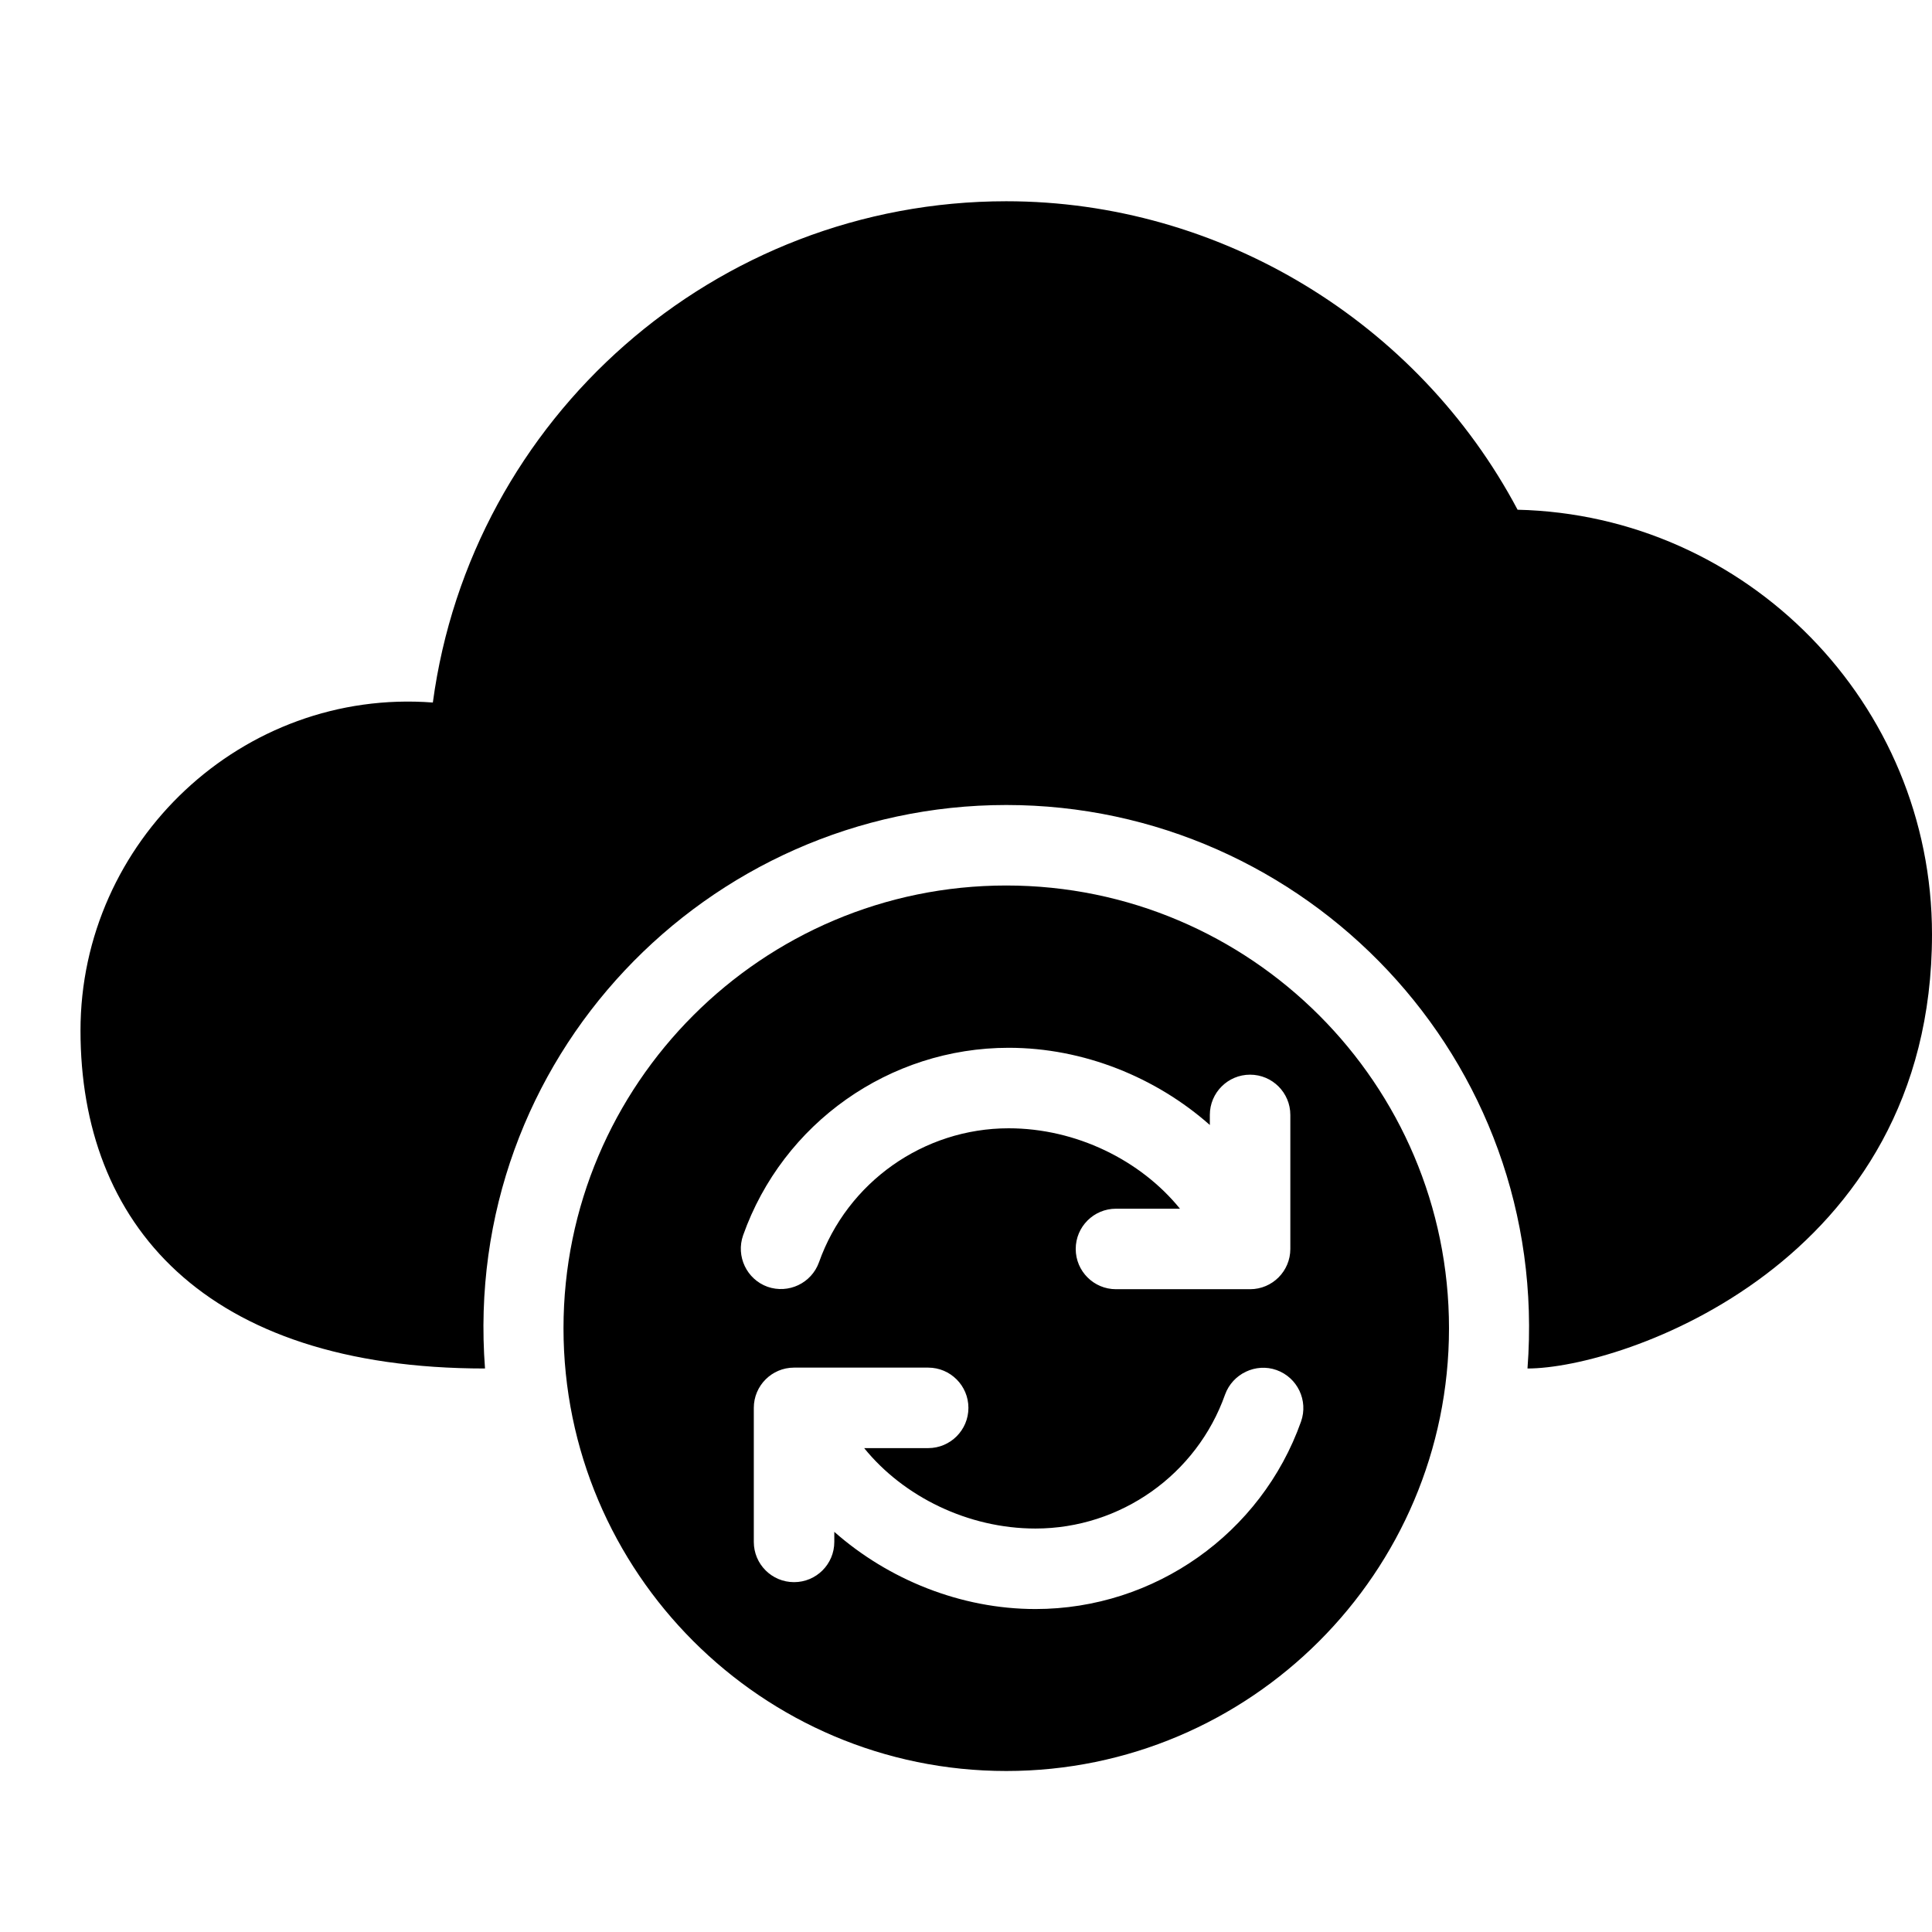 <?xml version="1.0" encoding="utf-8"?>
<!-- Generator: Adobe Illustrator 19.2.1, SVG Export Plug-In . SVG Version: 6.00 Build 0)  -->
<svg version="1.1" xmlns="http://www.w3.org/2000/svg" xmlns:xlink="http://www.w3.org/1999/xlink" x="0px" y="0px" width="24px"
	 height="24px" viewBox="0 0 24 24" enable-background="new 0 0 24 24" xml:space="preserve">
<g id="Filled_Icons_1_">
	<g id="Filled_Icons">
		<g>
			<path d="M12.5,11C9.468,11,7,13.467,7,16.5S9.468,22,12.5,22s5.5-2.467,5.5-5.5S15.532,11,12.5,11z M9.231,15.346
				c0.494-1.394,1.819-2.33,3.299-2.33c0.93,0,1.83,0.367,2.499,0.959V13.85c0-0.276,0.224-0.5,0.5-0.5c0.276,0,0.5,0.224,0.5,0.5
				v1.665c0,0.276-0.224,0.5-0.5,0.5h-1.666c-0.276,0-0.5-0.224-0.5-0.5c0-0.276,0.224-0.5,0.5-0.5h0.795
				c-0.489-0.603-1.291-0.999-2.128-0.999c-1.057,0-2.003,0.67-2.356,1.664c-0.094,0.262-0.38,0.395-0.639,0.305
				C9.276,15.892,9.14,15.606,9.231,15.346z M16.162,17.659c-0.494,1.392-1.82,2.329-3.299,2.329c-0.93,0-1.829-0.368-2.499-0.959
				v0.125c0,0.277-0.224,0.5-0.5,0.5c-0.276,0-0.5-0.223-0.5-0.5v-1.665c0-0.276,0.224-0.5,0.5-0.5h1.666c0.276,0,0.5,0.224,0.5,0.5
				c0,0.276-0.224,0.5-0.5,0.5h-0.795c0.489,0.604,1.292,0.999,2.128,0.999c1.057,0,2.003-0.67,2.355-1.664
				c0.094-0.26,0.383-0.396,0.639-0.305C16.118,17.112,16.254,17.398,16.162,17.659z"/>
			<path d="M18.852,6.332C17.611,3.994,15.152,2.5,12.5,2.5c-3.618,0-6.648,2.693-7.123,6.227C3.012,8.547,0.999,10.451,1,12.803
				C1,15.189,2.523,17,6.025,17c-0.294-3.848,2.76-7,6.475-7c3.717,0,6.769,3.154,6.475,7C20.151,17,24,15.695,24,11.607
				C24,8.74,21.702,6.399,18.852,6.332z"/>
		</g>
	</g>
	<g id="New_icons">
	</g>
</g>
<g id="Invisible_Shape">
	<rect fill="none" width="24" height="24"/>
</g>
</svg>

